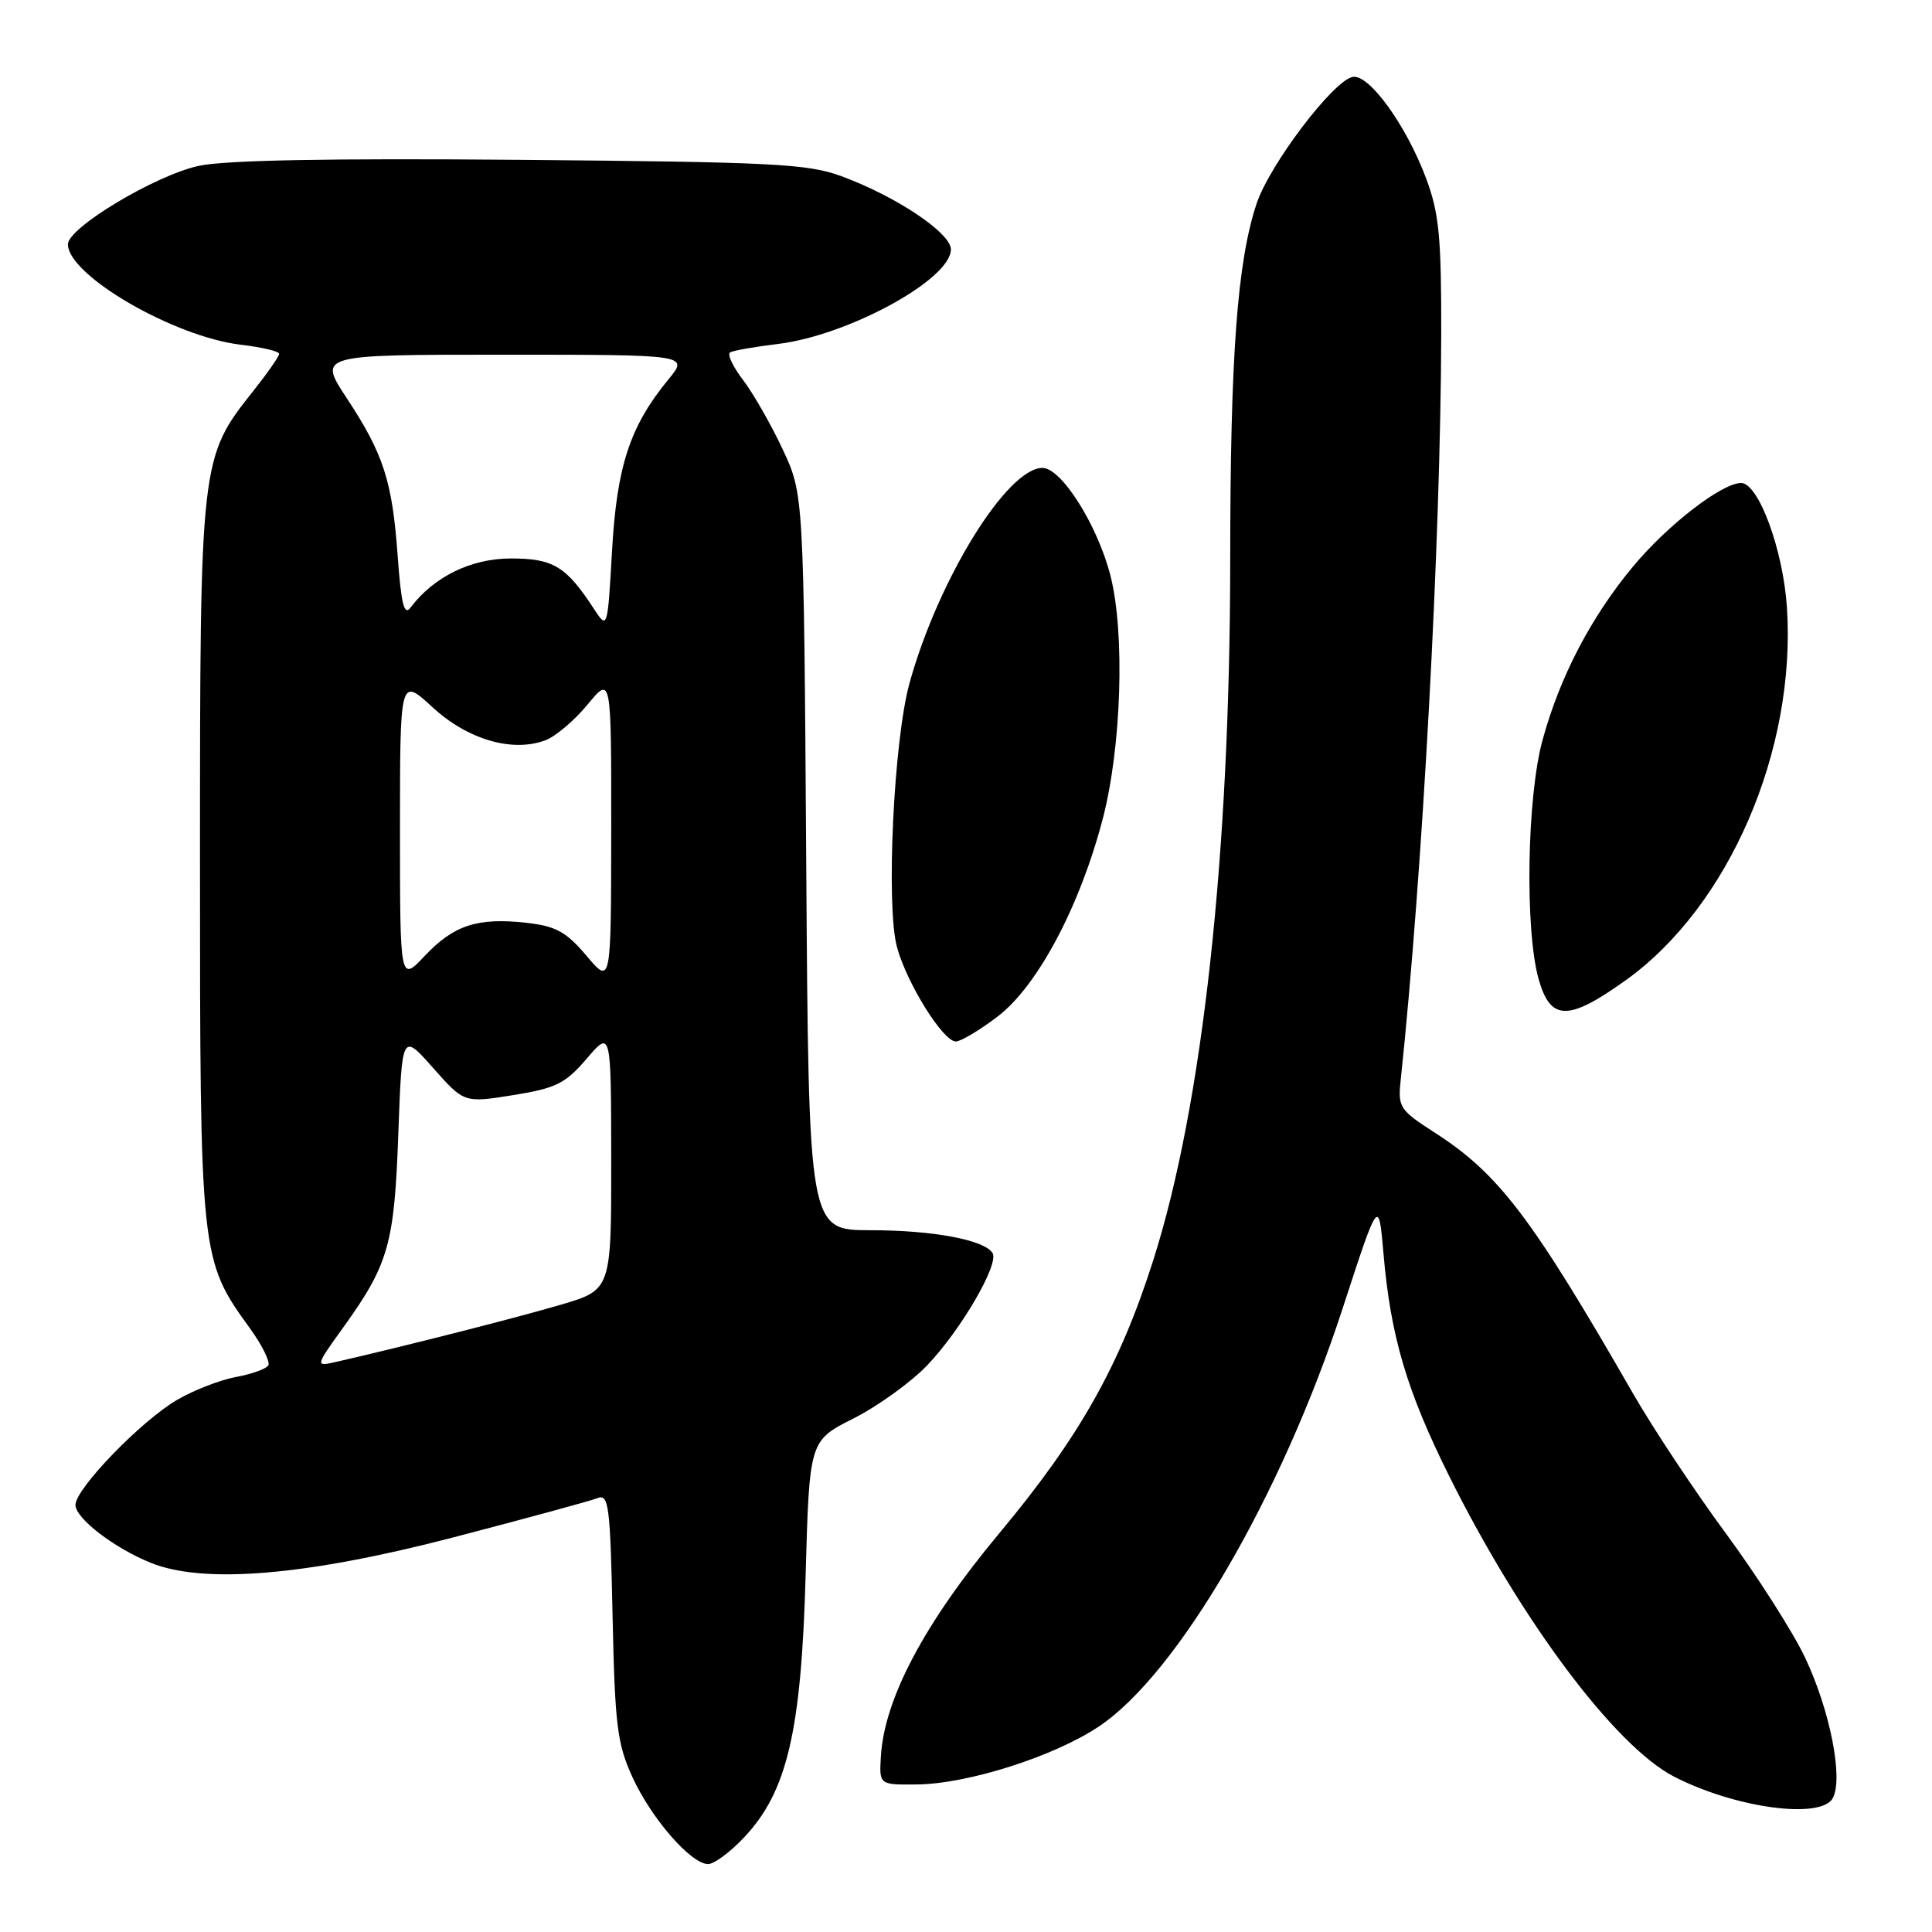 <?xml version="1.0" encoding="UTF-8" standalone="no"?>
<!DOCTYPE svg PUBLIC "-//W3C//DTD SVG 1.1//EN" "http://www.w3.org/Graphics/SVG/1.1/DTD/svg11.dtd" >
<svg xmlns="http://www.w3.org/2000/svg" xmlns:xlink="http://www.w3.org/1999/xlink" version="1.1" viewBox="0 0 256 256">
 <g >
 <path fill="currentColor"
d=" M 98.60 243.46 C 104.30 237.42 106.18 229.42 106.75 208.70 C 107.25 190.90 107.25 190.90 113.08 187.96 C 116.29 186.34 120.68 183.18 122.84 180.93 C 127.29 176.29 132.42 167.50 131.52 166.04 C 130.44 164.29 123.63 163.01 115.33 163.01 C 107.15 163.00 107.15 163.00 106.83 114.25 C 106.50 65.50 106.50 65.50 103.71 59.54 C 102.18 56.27 99.81 52.13 98.46 50.35 C 97.10 48.58 96.33 46.93 96.75 46.69 C 97.16 46.45 100.00 45.95 103.06 45.58 C 112.40 44.45 126.00 37.02 126.00 33.05 C 126.00 30.87 118.76 26.02 111.50 23.35 C 107.04 21.70 102.45 21.47 69.00 21.18 C 43.66 20.96 29.82 21.22 26.32 21.98 C 20.55 23.24 9.00 30.17 9.00 32.37 C 9.00 36.48 23.04 44.63 31.92 45.68 C 34.72 46.01 37.00 46.55 36.99 46.89 C 36.98 47.23 35.44 49.44 33.55 51.82 C 26.54 60.64 26.50 60.96 26.50 114.00 C 26.50 166.51 26.54 166.93 33.09 175.97 C 34.73 178.23 35.83 180.46 35.55 180.93 C 35.26 181.39 33.33 182.08 31.26 182.46 C 29.19 182.84 25.68 184.20 23.47 185.49 C 18.73 188.24 10.00 197.26 10.00 199.41 C 10.00 201.19 15.13 205.13 20.00 207.09 C 27.02 209.92 40.58 208.78 60.00 203.73 C 69.62 201.22 78.25 198.88 79.16 198.51 C 80.66 197.92 80.86 199.44 81.17 214.18 C 81.48 228.63 81.78 231.07 83.81 235.50 C 86.32 240.98 91.57 247.00 93.83 247.00 C 94.62 247.00 96.77 245.41 98.60 243.46 Z  M 242.86 238.25 C 244.26 235.61 242.49 226.63 239.18 219.64 C 237.58 216.26 232.88 208.89 228.74 203.26 C 224.59 197.63 219.07 189.31 216.45 184.76 C 202.91 161.20 198.57 155.50 190.02 150.02 C 185.48 147.10 185.22 146.70 185.59 143.21 C 188.51 115.66 190.90 71.65 190.97 44.29 C 190.99 31.39 190.69 28.25 188.97 23.64 C 186.33 16.58 181.40 9.78 179.24 10.19 C 176.65 10.69 168.22 21.82 166.50 27.00 C 163.94 34.71 163.02 47.16 163.01 74.12 C 163.00 113.19 159.35 146.45 152.82 166.96 C 148.38 180.95 143.03 190.43 132.44 203.13 C 122.51 215.03 117.17 225.09 116.72 232.75 C 116.50 236.50 116.50 236.50 121.50 236.45 C 128.25 236.38 139.67 232.74 145.62 228.76 C 156.06 221.78 169.81 198.20 177.90 173.39 C 182.68 158.73 182.68 158.73 183.32 166.12 C 184.26 177.08 186.42 184.35 192.08 195.70 C 201.62 214.83 214.00 231.36 221.80 235.40 C 229.89 239.58 241.33 241.13 242.86 238.25 Z  M 132.17 134.71 C 137.46 130.70 143.08 120.13 146.12 108.50 C 148.60 99.00 149.08 83.94 147.15 76.31 C 145.45 69.62 140.65 62.00 138.14 62.00 C 133.45 62.00 124.33 76.75 120.52 90.50 C 118.42 98.07 117.37 120.05 118.86 125.51 C 120.16 130.30 124.96 138.00 126.65 138.00 C 127.31 138.00 129.79 136.52 132.17 134.71 Z  M 215.43 129.88 C 229.07 120.11 238.01 99.46 236.78 80.53 C 236.29 72.90 233.02 64.00 230.71 64.00 C 228.16 64.00 220.96 69.56 216.38 75.07 C 210.80 81.79 206.68 89.68 204.39 98.08 C 202.32 105.64 202.04 123.24 203.88 129.75 C 205.45 135.31 207.80 135.34 215.43 129.88 Z  M 45.49 175.88 C 51.50 167.52 52.26 164.85 52.78 150.18 C 53.27 136.86 53.27 136.86 57.38 141.50 C 61.50 146.15 61.50 146.15 68.00 145.11 C 73.69 144.19 74.90 143.59 77.74 140.28 C 80.97 136.50 80.97 136.50 80.99 153.71 C 81.00 170.92 81.00 170.92 74.25 172.90 C 68.40 174.62 53.78 178.34 44.62 180.44 C 41.74 181.10 41.74 181.10 45.49 175.88 Z  M 53.00 109.94 C 53.00 89.75 53.00 89.75 57.31 93.71 C 61.97 98.01 67.91 99.74 72.30 98.08 C 73.63 97.57 76.14 95.44 77.86 93.35 C 81.00 89.54 81.00 89.54 80.99 110.02 C 80.97 130.50 80.97 130.50 77.72 126.65 C 75.02 123.46 73.66 122.72 69.79 122.28 C 63.30 121.55 60.14 122.57 56.30 126.64 C 53.00 130.14 53.00 130.14 53.00 109.94 Z  M 78.68 80.65 C 75.01 75.03 73.31 74.00 67.69 74.00 C 62.42 74.00 57.46 76.43 54.40 80.51 C 53.55 81.63 53.16 80.05 52.70 73.74 C 51.98 63.73 50.84 60.20 45.94 52.75 C 42.15 47.00 42.15 47.00 66.70 47.00 C 91.26 47.00 91.26 47.00 88.59 50.25 C 83.47 56.47 81.74 61.73 81.10 72.95 C 80.50 83.43 80.50 83.43 78.68 80.65 Z "/>
</g>
</svg>